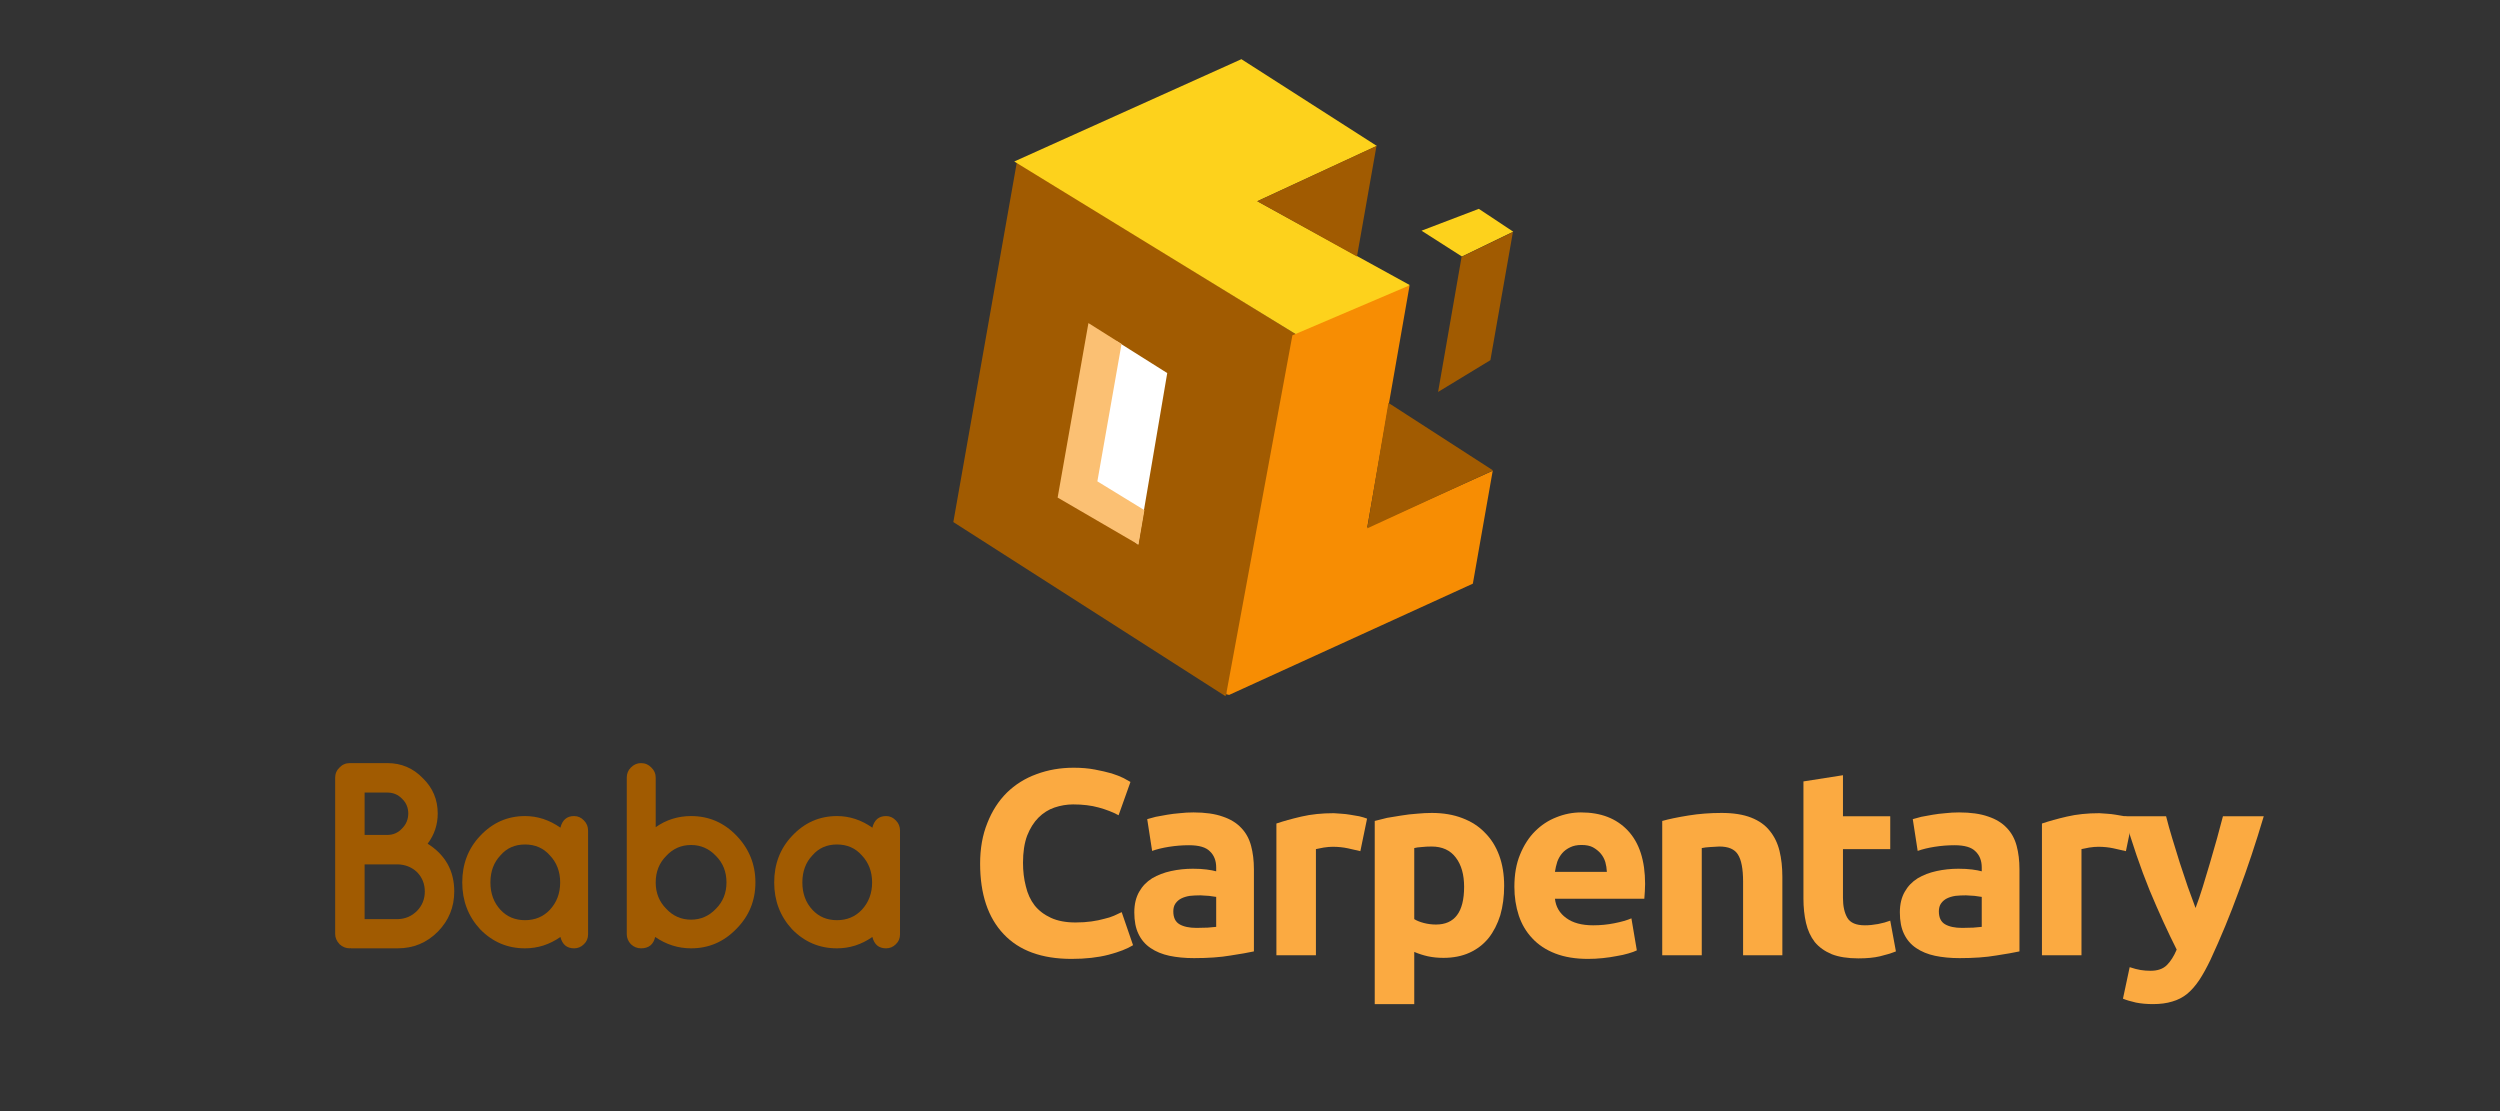 <?xml version="1.0" encoding="utf-8"?>
<svg version="1.1" id="Layer_1"
xmlns="http://www.w3.org/2000/svg"
xmlns:xlink="http://www.w3.org/1999/xlink"
width="450px" height="200px"
xml:space="preserve">
<rect width="100%" height="100%" fill="#333333" stroke="none"/>
<g id="PathID_1" transform="matrix(1, 0, 0, 1, 141, -357)" opacity="1">
</g>
<g id="PathID_2" transform="matrix(1, 0, 0, 1, 141, -357)" opacity="1">
</g>
<g id="PathID_3" transform="matrix(0.93, 0, 0, 0.93, 55.4, 170.7)" opacity="1">
<path style="fill:#A15B01;fill-opacity:1" d="M8.15 0Q7 0 6.15 -0.8Q5.3 -1.7 5.3 -2.8L5.3 -33Q5.3 -34.2 6.15 -35Q6.95 -35.85 8.15 -35.85L15.4 -35.85Q19.45 -35.85 22.25 -32.95Q25.15 -30.15 25.15 -26.1Q25.15 -22.85 23.2 -20.25Q28.35 -17 28.35 -11Q28.35 -6.45 25.15 -3.2Q21.95 0 17.4 0L8.35 0L8.2 -0.05L8.15 0M11 -30.15L11 -21.95L15.4 -21.95Q17.1 -21.95 18.25 -23.2Q19.45 -24.4 19.45 -26.1Q19.45 -27.8 18.25 -28.95Q17.1 -30.15 15.4 -30.15L11 -30.15M11 -16.25L11 -5.65L17.4 -5.65Q19.6 -5.7 21.15 -7.25Q22.65 -8.8 22.65 -11Q22.65 -13.2 21.15 -14.75Q19.6 -16.2 17.4 -16.25L11 -16.25" />
</g>
<g id="PathID_4" transform="matrix(0.93, 0, 0, 0.93, 55.4, 170.7)" opacity="1">
</g>
<g id="PathID_5" transform="matrix(0.93, 0, 0, 0.93, 81.3, 170.7)" opacity="1">
<path style="fill:#A15B01;fill-opacity:1" d="M26.4 -2.7Q26.4 -1.55 25.6 -0.8Q24.8 0 23.7 0Q21.6 0 21.05 -2.2Q17.9 0 14.2 0Q9.1 0 5.5 -3.7Q2.05 -7.45 2.05 -12.75Q2.05 -18.1 5.5 -21.75Q9.1 -25.6 14.2 -25.6Q17.85 -25.6 21.05 -23.35Q21.6 -25.6 23.7 -25.6Q24.8 -25.6 25.6 -24.75Q26.4 -23.95 26.4 -22.8L26.4 -2.7M19 -7.45Q21 -9.6 21 -12.75Q21 -15.9 19 -18Q17.15 -20.1 14.2 -20.1Q11.25 -20.1 9.45 -18Q7.5 -15.95 7.5 -12.75Q7.5 -9.55 9.45 -7.45Q11.3 -5.45 14.2 -5.45Q17.1 -5.45 19 -7.45" />
</g>
<g id="PathID_6" transform="matrix(0.93, 0, 0, 0.93, 81.3, 170.7)" opacity="1">
</g>
<g id="PathID_7" transform="matrix(0.93, 0, 0, 0.93, 108.4, 170.7)" opacity="1">
<path style="fill:#A15B01;fill-opacity:1" d="M4.75 -33.05Q4.75 -34.2 5.55 -35Q6.4 -35.85 7.5 -35.85Q8.7 -35.85 9.5 -35Q10.35 -34.2 10.35 -33.05L10.35 -23.45Q13.4 -25.6 17.2 -25.6Q22.35 -25.6 26 -21.8Q29.65 -18 29.65 -12.75Q29.65 -7.5 26 -3.8Q22.35 0 17.2 0Q13.45 0 10.25 -2.2Q9.75 0 7.5 0Q6.4 0 5.55 -0.8Q4.75 -1.65 4.75 -2.75L4.75 -33.05M12.4 -17.9Q10.35 -15.85 10.35 -12.75Q10.35 -9.7 12.4 -7.65Q14.35 -5.55 17.2 -5.55Q20 -5.55 22 -7.65Q24.05 -9.7 24.05 -12.75Q24.05 -15.85 22 -17.9Q20 -20 17.2 -20Q14.35 -20 12.4 -17.9" />
</g>
<g id="PathID_8" transform="matrix(0.93, 0, 0, 0.93, 108.4, 170.7)" opacity="1">
</g>
<g id="PathID_9" transform="matrix(0.93, 0, 0, 0.93, 137.45, 170.7)" opacity="1">
<path style="fill:#A15B01;fill-opacity:1" d="M26.4 -2.7Q26.4 -1.55 25.6 -0.8Q24.8 0 23.7 0Q21.6 0 21.05 -2.2Q17.9 0 14.2 0Q9.1 0 5.5 -3.7Q2.05 -7.45 2.05 -12.75Q2.05 -18.1 5.5 -21.75Q9.1 -25.6 14.2 -25.6Q17.85 -25.6 21.05 -23.35Q21.6 -25.6 23.7 -25.6Q24.8 -25.6 25.6 -24.75Q26.4 -23.95 26.4 -22.8L26.4 -2.7M19 -7.45Q21 -9.6 21 -12.75Q21 -15.9 19 -18Q17.15 -20.1 14.2 -20.1Q11.25 -20.1 9.45 -18Q7.5 -15.95 7.5 -12.75Q7.5 -9.55 9.45 -7.45Q11.3 -5.45 14.2 -5.45Q17.1 -5.45 19 -7.45" />
</g>
<g id="PathID_10" transform="matrix(0.93, 0, 0, 0.93, 137.45, 170.7)" opacity="1">
</g>
<g id="PathID_11" transform="matrix(0.93, 0, 0, 0.93, 174.05, 171.95)" opacity="1">
<path style="fill:#FBAA41;fill-opacity:1" d="M20.25 0.7Q11.6 0.7 7.1 -4.1Q2.55 -8.9 2.55 -17.75Q2.55 -22.15 3.95 -25.6Q5.3 -29.05 7.7 -31.45Q10.15 -33.85 13.45 -35.05Q16.8 -36.3 20.65 -36.3Q22.95 -36.3 24.75 -35.95Q26.6 -35.6 28 -35.2Q29.4 -34.75 30.3 -34.3L31.65 -33.55L29.35 -27.1Q27.7 -28 25.5 -28.6Q23.35 -29.2 20.55 -29.2Q18.75 -29.2 16.95 -28.6Q15.2 -28 13.85 -26.65Q12.5 -25.3 11.65 -23.15Q10.85 -21 10.85 -17.9Q10.85 -15.45 11.4 -13.35Q11.9 -11.2 13.1 -9.65Q14.3 -8.15 16.25 -7.25Q18.2 -6.35 21 -6.35Q22.7 -6.35 24.1 -6.55Q25.5 -6.75 26.55 -7.05Q27.65 -7.3 28.45 -7.65L29.95 -8.35L32.15 -1.95Q30.45 -0.9 27.4 -0.1Q24.3 0.7 20.25 0.7" />
</g>
<g id="PathID_12" transform="matrix(0.93, 0, 0, 0.93, 174.05, 171.95)" opacity="1">
</g>
<g id="PathID_13" transform="matrix(0.93, 0, 0, 0.93, 202.5, 171.95)" opacity="1">
<path style="fill:#FBAA41;fill-opacity:1" d="M13.85 -5.3L16 -5.35L17.65 -5.5L17.65 -11.3L16.25 -11.5L14.6 -11.6Q13.5 -11.6 12.55 -11.5Q11.6 -11.35 10.9 -11Q10.2 -10.65 9.75 -10Q9.35 -9.4 9.35 -8.5Q9.35 -6.7 10.55 -6Q11.75 -5.3 13.85 -5.3M13.25 -27.65Q16.65 -27.65 18.9 -26.85Q21.15 -26.1 22.5 -24.65Q23.85 -23.25 24.4 -21.2Q24.95 -19.15 24.95 -16.65L24.95 -0.75Q23.35 -0.4 20.4 0.05Q17.5 0.55 13.35 0.55Q10.75 0.55 8.6 0.1Q6.5 -0.35 4.95 -1.4Q3.4 -2.45 2.6 -4.15Q1.8 -5.8 1.8 -8.3Q1.8 -10.65 2.75 -12.3Q3.65 -13.9 5.25 -14.9Q6.85 -15.85 8.9 -16.3Q10.95 -16.75 13.15 -16.75Q14.65 -16.75 15.8 -16.6Q16.95 -16.45 17.65 -16.25L17.65 -17Q17.65 -18.95 16.45 -20.1Q15.3 -21.3 12.4 -21.3Q10.45 -21.3 8.55 -21Q6.65 -20.7 5.25 -20.2L4.3 -26.35L5.95 -26.8L8.15 -27.2Q9.3 -27.4 10.6 -27.5Q11.9 -27.65 13.25 -27.65" />
</g>
<g id="PathID_14" transform="matrix(0.93, 0, 0, 0.93, 202.5, 171.95)" opacity="1">
</g>
<g id="PathID_15" transform="matrix(0.93, 0, 0, 0.93, 226.45, 171.95)" opacity="1">
<path style="fill:#FBAA41;fill-opacity:1" d="M19.8 -20.15L17.4 -20.7Q16 -21 14.45 -21Q13.7 -21 12.7 -20.85L11.2 -20.55L11.2 0L3.55 0L3.55 -25.5Q5.6 -26.2 8.4 -26.85Q11.2 -27.5 14.65 -27.5L16.1 -27.4Q17 -27.35 17.85 -27.2L19.6 -26.9Q20.45 -26.7 21.1 -26.45L19.8 -20.15" />
</g>
<g id="PathID_16" transform="matrix(0.93, 0, 0, 0.93, 226.45, 171.95)" opacity="1">
</g>
<g id="PathID_17" transform="matrix(0.93, 0, 0, 0.93, 244.15, 171.95)" opacity="1">
<path style="fill:#FBAA41;fill-opacity:1" d="M20.85 -13.25Q20.85 -16.8 19.25 -18.9Q17.65 -21.05 14.55 -21.05Q13.5 -21.05 12.65 -20.95Q11.75 -20.9 11.2 -20.75L11.2 -7Q11.9 -6.55 13.05 -6.25Q14.2 -5.95 15.4 -5.95Q20.85 -5.95 20.85 -13.25M28.6 -13.45Q28.6 -10.35 27.85 -7.75Q27.05 -5.2 25.6 -3.35Q24.1 -1.5 21.9 -0.5Q19.7 0.5 16.85 0.5Q15.25 0.5 13.85 0.2Q12.5 -0.1 11.2 -0.65L11.2 9.45L3.55 9.45L3.55 -26L5.95 -26.6L8.7 -27.05Q10.2 -27.3 11.7 -27.4Q13.2 -27.55 14.6 -27.55Q17.9 -27.55 20.5 -26.55Q23.15 -25.55 24.9 -23.7Q26.7 -21.9 27.65 -19.3Q28.6 -16.7 28.6 -13.45" />
</g>
<g id="PathID_18" transform="matrix(0.93, 0, 0, 0.93, 244.15, 171.95)" opacity="1">
</g>
<g id="PathID_19" transform="matrix(0.93, 0, 0, 0.93, 270.45, 171.95)" opacity="1">
<path style="fill:#FBAA41;fill-opacity:1" d="M2.3 -13.25Q2.3 -16.85 3.4 -19.5Q4.5 -22.2 6.3 -24Q8.1 -25.8 10.4 -26.7Q12.75 -27.65 15.2 -27.65Q20.95 -27.65 24.25 -24.15Q27.6 -20.6 27.6 -13.8L27.55 -12.35L27.45 -10.95L10.15 -10.95Q10.4 -8.6 12.35 -7.2Q14.25 -5.8 17.55 -5.8Q19.65 -5.8 21.65 -6.2Q23.7 -6.6 24.95 -7.15L26 -0.95Q25.4 -0.65 24.35 -0.35Q23.35 -0.05 22.1 0.15Q20.85 0.4 19.4 0.55Q17.95 0.7 16.55 0.7Q12.9 0.7 10.2 -0.35Q7.5 -1.4 5.75 -3.3Q4 -5.15 3.15 -7.7Q2.3 -10.3 2.3 -13.25M20.2 -16.15Q20.15 -17.15 19.9 -18.05Q19.6 -19 19 -19.7Q18.4 -20.4 17.5 -20.9Q16.65 -21.35 15.3 -21.35Q14 -21.35 13.1 -20.9Q12.15 -20.45 11.55 -19.75Q10.95 -19.05 10.6 -18.1Q10.3 -17.15 10.15 -16.15L20.2 -16.15" />
</g>
<g id="PathID_20" transform="matrix(0.93, 0, 0, 0.93, 270.45, 171.95)" opacity="1">
</g>
<g id="PathID_21" transform="matrix(0.93, 0, 0, 0.93, 295.9, 171.95)" opacity="1">
<path style="fill:#FBAA41;fill-opacity:1" d="M3.55 -26Q5.5 -26.55 8.6 -27.05Q11.65 -27.55 15.05 -27.55Q18.45 -27.55 20.75 -26.65Q23.05 -25.75 24.35 -24.1Q25.7 -22.45 26.25 -20.2Q26.8 -17.95 26.8 -15.2L26.8 0L19.2 0L19.2 -14.25Q19.2 -17.95 18.2 -19.5Q17.25 -21.05 14.6 -21.05L12.85 -20.95Q11.9 -20.9 11.2 -20.75L11.2 0L3.55 0L3.55 -26" />
</g>
<g id="PathID_22" transform="matrix(0.93, 0, 0, 0.93, 295.9, 171.95)" opacity="1">
</g>
<g id="PathID_23" transform="matrix(0.93, 0, 0, 0.93, 321.55, 171.95)" opacity="1">
<path style="fill:#FBAA41;fill-opacity:1" d="M3.3 -33.65L10.95 -34.85L10.95 -26.9L20.1 -26.9L20.1 -20.55L10.95 -20.55L10.95 -11.1Q10.95 -8.7 11.8 -7.25Q12.65 -5.8 15.2 -5.8Q16.4 -5.8 17.75 -6.05Q19.05 -6.3 20.1 -6.7L21.2 -0.75Q19.8 -0.2 18.1 0.2Q16.4 0.6 13.95 0.6Q10.85 0.6 8.8 -0.2Q6.75 -1.05 5.5 -2.55Q4.3 -4.1 3.8 -6.25Q3.3 -8.4 3.3 -11L3.3 -33.65" />
</g>
<g id="PathID_24" transform="matrix(0.93, 0, 0, 0.93, 321.55, 171.95)" opacity="1">
</g>
<g id="PathID_25" transform="matrix(0.93, 0, 0, 0.93, 340.3, 171.95)" opacity="1">
<path style="fill:#FBAA41;fill-opacity:1" d="M13.85 -5.3L16 -5.35L17.65 -5.5L17.65 -11.3L16.25 -11.5L14.6 -11.6Q13.5 -11.6 12.55 -11.5Q11.6 -11.35 10.9 -11Q10.2 -10.65 9.75 -10Q9.35 -9.4 9.35 -8.5Q9.35 -6.7 10.55 -6Q11.75 -5.3 13.85 -5.3M13.25 -27.65Q16.65 -27.65 18.9 -26.85Q21.15 -26.1 22.5 -24.65Q23.85 -23.25 24.4 -21.2Q24.95 -19.15 24.95 -16.65L24.95 -0.75Q23.35 -0.4 20.4 0.05Q17.5 0.55 13.35 0.55Q10.75 0.55 8.6 0.1Q6.5 -0.35 4.95 -1.4Q3.4 -2.45 2.6 -4.15Q1.8 -5.8 1.8 -8.3Q1.8 -10.65 2.75 -12.3Q3.65 -13.9 5.25 -14.9Q6.85 -15.85 8.9 -16.3Q10.95 -16.75 13.15 -16.75Q14.65 -16.75 15.8 -16.6Q16.95 -16.45 17.65 -16.25L17.65 -17Q17.65 -18.95 16.45 -20.1Q15.3 -21.3 12.4 -21.3Q10.45 -21.3 8.55 -21Q6.65 -20.7 5.25 -20.2L4.3 -26.35L5.95 -26.8L8.15 -27.2Q9.3 -27.4 10.6 -27.5Q11.9 -27.65 13.25 -27.65" />
</g>
<g id="PathID_26" transform="matrix(0.93, 0, 0, 0.93, 340.3, 171.95)" opacity="1">
</g>
<g id="PathID_27" transform="matrix(0.93, 0, 0, 0.93, 364.25, 171.95)" opacity="1">
<path style="fill:#FBAA41;fill-opacity:1" d="M19.8 -20.15L17.4 -20.7Q16 -21 14.45 -21Q13.7 -21 12.7 -20.85L11.2 -20.55L11.2 0L3.55 0L3.55 -25.5Q5.6 -26.2 8.4 -26.85Q11.2 -27.5 14.65 -27.5L16.1 -27.4Q17 -27.35 17.85 -27.2L19.6 -26.9Q20.45 -26.7 21.1 -26.45L19.8 -20.15" />
</g>
<g id="PathID_28" transform="matrix(0.93, 0, 0, 0.93, 364.25, 171.95)" opacity="1">
</g>
<g id="PathID_29" transform="matrix(0.93, 0, 0, 0.93, 381.9, 171.95)" opacity="1">
<path style="fill:#FBAA41;fill-opacity:1" d="M27.5 -26.9Q25.2 -19.15 22.65 -12.35Q20.15 -5.5 17.2 0.85Q16.1 3.15 15.05 4.75Q13.95 6.4 12.7 7.45Q11.4 8.5 9.8 8.95Q8.2 9.45 6.05 9.45Q4.25 9.45 2.75 9.15Q1.2 8.8 0.25 8.4L1.55 2.3Q2.75 2.7 3.65 2.85Q4.6 3 5.6 3Q7.65 3 8.75 1.9Q9.85 0.8 10.65 -1.1Q8.05 -6.25 5.4 -12.6Q2.8 -19 0.5 -26.9L8.6 -26.9Q9.1 -24.9 9.8 -22.6L11.25 -17.9L12.8 -13.25L14.3 -9.15Q15 -11 15.7 -13.25L17.1 -17.9L18.45 -22.6L19.6 -26.9L27.5 -26.9" />
</g>
<g id="PathID_30" transform="matrix(0.93, 0, 0, 0.93, 381.9, 171.95)" opacity="1">
</g>
<g id="PathID_31" transform="matrix(1.192, 0, 0, 1.192, -160.55, -532.9)" opacity="1">
<path style="fill:#A15B01;fill-opacity:1" d="M288.25 471.5L336.8 501.5L319.75 552.2L278.65 525.9L288.25 471.5" />
</g>
<g id="PathID_32" transform="matrix(1.192, 0, 0, 1.192, -160.55, -532.9)" opacity="1">
</g>
<g id="PathID_33" transform="matrix(1.192, 0, 0, 1.192, -160.55, -532.9)" opacity="1">
<path style="fill:#FDD21C;fill-opacity:1" d="M322.15 456L342.6 469.1L324.55 477.45L347.55 490.1L336.85 501.5L287.85 471.45L322.15 456" />
</g>
<g id="PathID_34" transform="matrix(1.192, 0, 0, 1.192, -160.55, -532.9)" opacity="1">
</g>
<g id="PathID_35" transform="matrix(1.192, 0, 0, 1.192, -160.55, -532.9)" opacity="1">
<path style="fill:#F78D03;fill-opacity:1" d="M319.7 551.95L319.6 552L319.6 551.9L319.7 551.95M319.85 551.9L329.85 497.7L347.55 490.15L341.15 526.7L360.1 518.15L357.1 535.2L320.3 552L319.85 551.9" />
</g>
<g id="PathID_36" transform="matrix(1.192, 0, 0, 1.192, -160.55, -532.9)" opacity="1">
</g>
<g id="PathID_37" transform="matrix(1.192, 0, 0, 1.192, -160.55, -532.9)" opacity="1">
<path style="fill:#A15B01;fill-opacity:1" d="M342.55 469.1L339.6 485.8L324.55 477.45L342.55 469.1" />
</g>
<g id="PathID_38" transform="matrix(1.192, 0, 0, 1.192, -160.55, -532.9)" opacity="1">
</g>
<g id="PathID_39" transform="matrix(1.192, 0, 0, 1.192, -160.55, -532.9)" opacity="1">
<path style="fill:#A15B01;fill-opacity:1" d="M360.15 518.1L341.15 526.85L344.35 507.9L360.15 518.1" />
</g>
<g id="PathID_40" transform="matrix(1.192, 0, 0, 1.192, -160.55, -532.9)" opacity="1">
</g>
<g id="PathID_41" transform="matrix(1.192, 0, 0, 1.192, -160.55, -532.9)" opacity="1">
<path style="fill:#FDD21C;fill-opacity:1" d="M349.35 481.9L358 478.6L363.2 482.05L355.45 485.8L349.35 481.9" />
</g>
<g id="PathID_42" transform="matrix(1.192, 0, 0, 1.192, -160.55, -532.9)" opacity="1">
</g>
<g id="PathID_43" transform="matrix(1.192, 0, 0, 1.192, -160.55, -532.9)" opacity="1">
<path style="fill:#A15B01;fill-opacity:1" d="M355.4 485.85L363.15 482.1L359.75 501.45L351.85 506.25L355.4 485.85" />
</g>
<g id="PathID_44" transform="matrix(1.192, 0, 0, 1.192, -160.55, -532.9)" opacity="1">
</g>
<g id="PathID_45" transform="matrix(1.192, 0, 0, 1.192, -160.55, -532.9)" opacity="1">
<path style="fill:#FFFFFF;fill-opacity:1" d="M303.25 498.55L310.95 503.4L306.55 529.3L295.15 519.95L303.25 498.55" />
</g>
<g id="PathID_46" transform="matrix(1.192, 0, 0, 1.192, -160.55, -532.9)" opacity="1">
</g>
<g id="PathID_47" transform="matrix(1.192, 0, 0, 1.192, -160.55, -532.9)" opacity="1">
<path style="fill:#FBC073;fill-opacity:1" d="M299.05 495.85L304.05 499L300.4 519.75L307.5 524.1L306.6 529.3L294.4 522.2L299.05 495.85" />
</g>
<g id="PathID_48" transform="matrix(1.192, 0, 0, 1.192, -160.55, -532.9)" opacity="1">
</g>
</svg>
